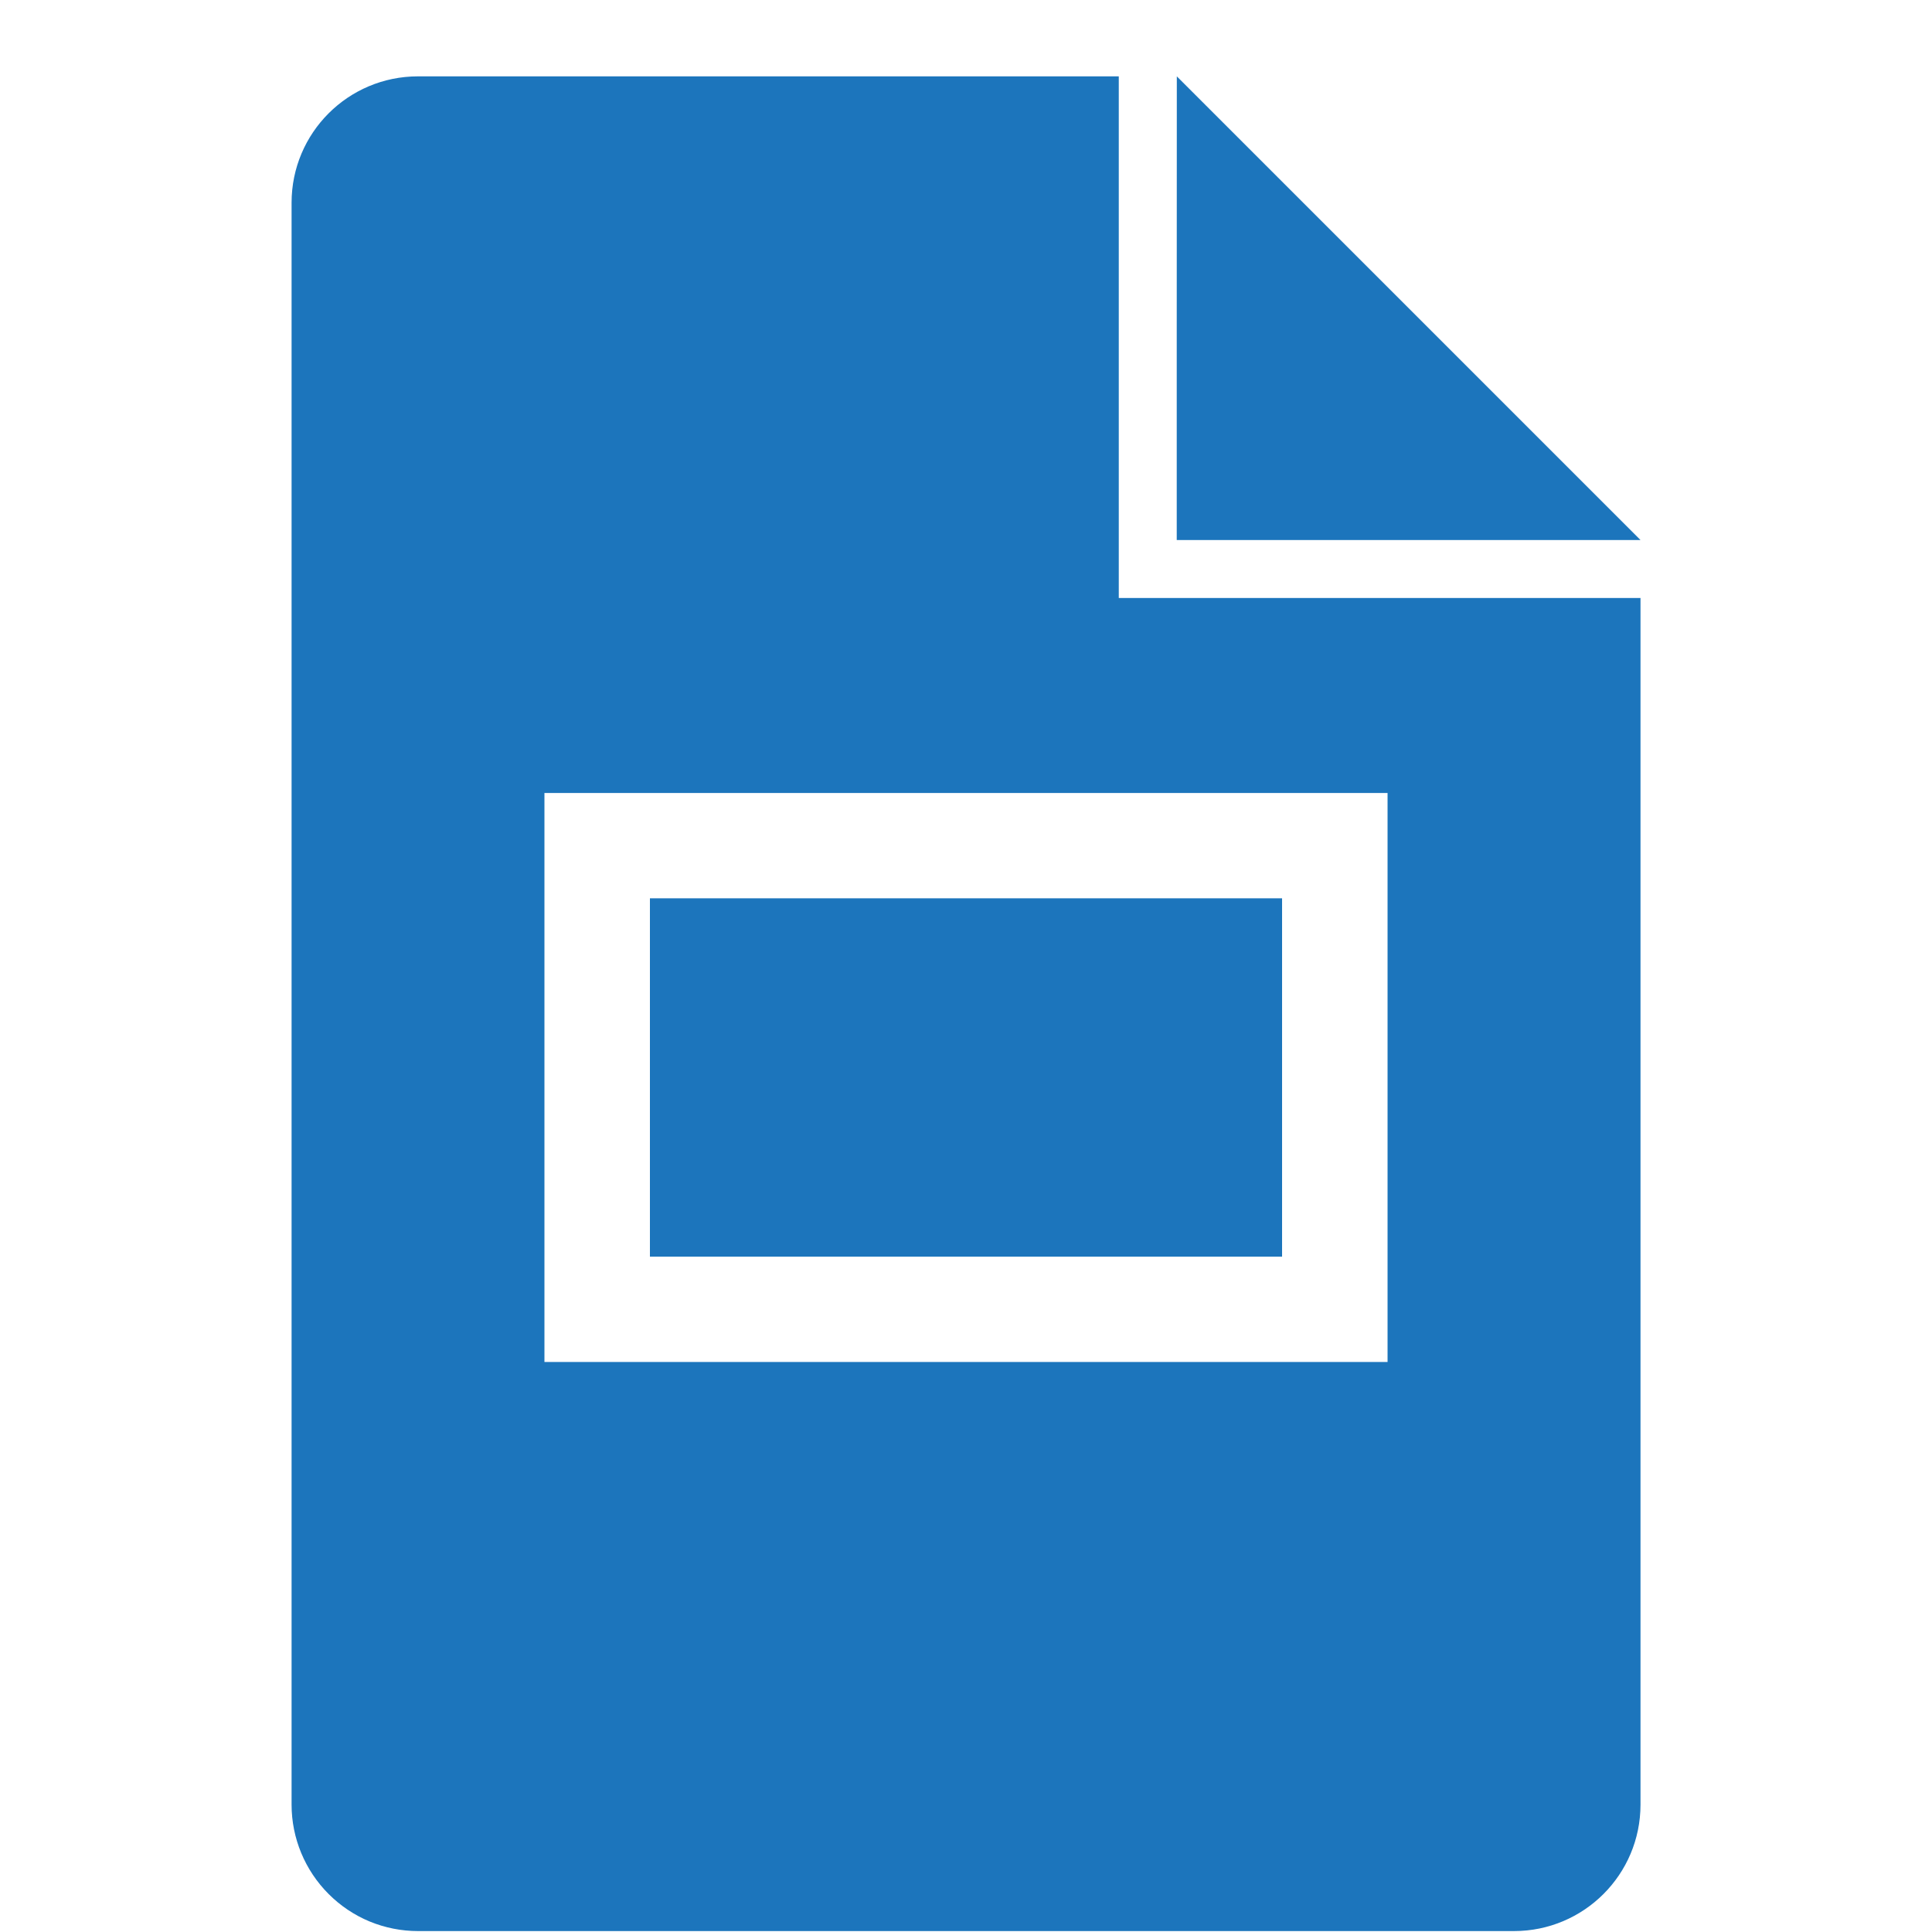 <svg width="25" height="25" viewBox="0 0 25 25" fill="none" xmlns="http://www.w3.org/2000/svg">
<g id="simple-icons:googleslides" clip-path="url(#clip0_423_620)">
<path id="Vector" d="M16.59 16.261H8.41V11.624H16.59V16.261ZM18.318 7.738H21.228V23.352C21.228 24.256 20.495 24.988 19.591 24.988H5.409C5.195 24.988 4.982 24.946 4.783 24.864C4.585 24.782 4.405 24.661 4.253 24.509C3.946 24.202 3.773 23.786 3.773 23.352V2.624C3.773 1.72 4.505 0.988 5.409 0.988H14.477V7.738H18.318ZM17.955 10.261H7.045V17.624H17.955V10.261ZM15.227 4.282V6.988H21.228L15.228 0.988L15.227 4.282Z" fill="#1C75BC"/>
</g>
<defs>
<clipPath id="clip0_423_620">
<rect width="24" height="24" fill="white" transform="translate(0.5 0.988)"/>
</clipPath>
</defs>
</svg>
